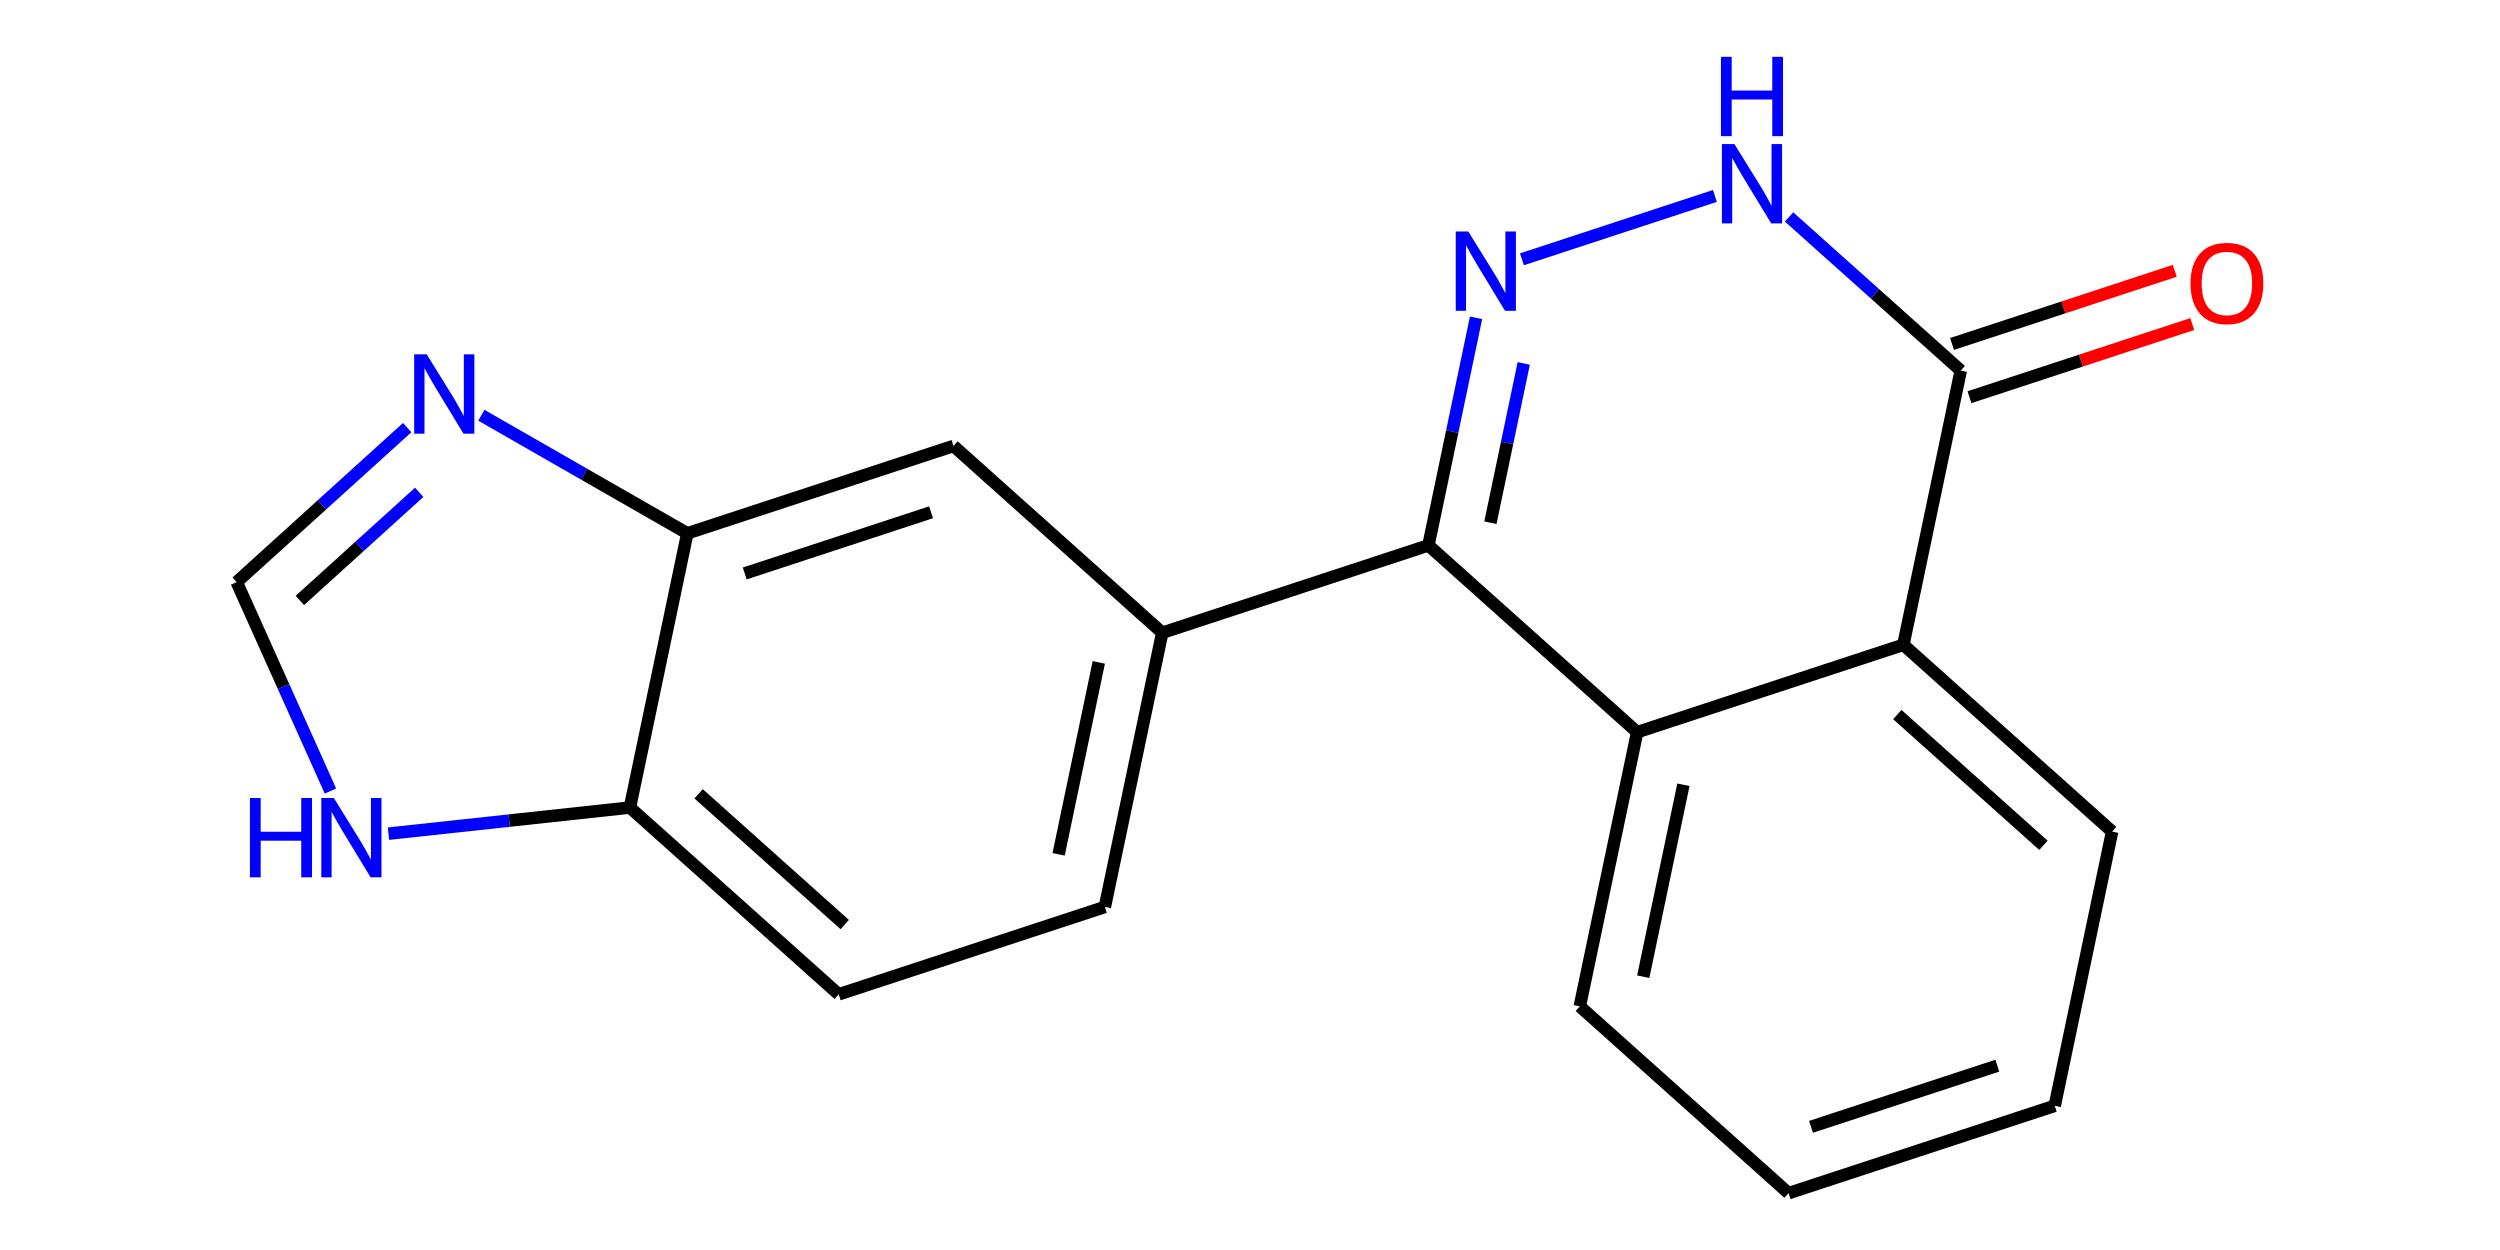 <?xml version='1.0' encoding='iso-8859-1'?>
<svg version='1.1' baseProfile='full'
              xmlns='http://www.w3.org/2000/svg'
                      xmlns:rdkit='http://www.rdkit.org/xml'
                      xmlns:xlink='http://www.w3.org/1999/xlink'
                  xml:space='preserve'
width='400px' height='200px' viewBox='0 0 400 200'>
<!-- END OF HEADER -->
<rect style='opacity:1.0;fill:#FFFFFF;stroke:none' width='400' height='200' x='0' y='0'> </rect>
<path class='bond-0 atom-0 atom-1' d='M 347.961,43.331 L 330.142,49.182' style='fill:none;fill-rule:evenodd;stroke:#FF0000;stroke-width:2.0px;stroke-linecap:butt;stroke-linejoin:miter;stroke-opacity:1' />
<path class='bond-0 atom-0 atom-1' d='M 330.142,49.182 L 312.322,55.032' style='fill:none;fill-rule:evenodd;stroke:#000000;stroke-width:2.0px;stroke-linecap:butt;stroke-linejoin:miter;stroke-opacity:1' />
<path class='bond-0 atom-0 atom-1' d='M 350.758,51.848 L 332.938,57.699' style='fill:none;fill-rule:evenodd;stroke:#FF0000;stroke-width:2.0px;stroke-linecap:butt;stroke-linejoin:miter;stroke-opacity:1' />
<path class='bond-0 atom-0 atom-1' d='M 332.938,57.699 L 315.119,63.55' style='fill:none;fill-rule:evenodd;stroke:#000000;stroke-width:2.0px;stroke-linecap:butt;stroke-linejoin:miter;stroke-opacity:1' />
<path class='bond-1 atom-1 atom-2' d='M 313.721,59.291 L 299.986,47.002' style='fill:none;fill-rule:evenodd;stroke:#000000;stroke-width:2.0px;stroke-linecap:butt;stroke-linejoin:miter;stroke-opacity:1' />
<path class='bond-1 atom-1 atom-2' d='M 299.986,47.002 L 286.252,34.712' style='fill:none;fill-rule:evenodd;stroke:#0000FF;stroke-width:2.0px;stroke-linecap:butt;stroke-linejoin:miter;stroke-opacity:1' />
<path class='bond-19 atom-19 atom-1' d='M 304.537,103.164 L 313.721,59.291' style='fill:none;fill-rule:evenodd;stroke:#000000;stroke-width:2.0px;stroke-linecap:butt;stroke-linejoin:miter;stroke-opacity:1' />
<path class='bond-2 atom-2 atom-3' d='M 274.383,31.35 L 243.509,41.487' style='fill:none;fill-rule:evenodd;stroke:#0000FF;stroke-width:2.0px;stroke-linecap:butt;stroke-linejoin:miter;stroke-opacity:1' />
<path class='bond-3 atom-3 atom-4' d='M 236.168,50.852 L 232.357,69.054' style='fill:none;fill-rule:evenodd;stroke:#0000FF;stroke-width:2.0px;stroke-linecap:butt;stroke-linejoin:miter;stroke-opacity:1' />
<path class='bond-3 atom-3 atom-4' d='M 232.357,69.054 L 228.547,87.257' style='fill:none;fill-rule:evenodd;stroke:#000000;stroke-width:2.0px;stroke-linecap:butt;stroke-linejoin:miter;stroke-opacity:1' />
<path class='bond-3 atom-3 atom-4' d='M 243.799,58.149 L 241.132,70.891' style='fill:none;fill-rule:evenodd;stroke:#0000FF;stroke-width:2.0px;stroke-linecap:butt;stroke-linejoin:miter;stroke-opacity:1' />
<path class='bond-3 atom-3 atom-4' d='M 241.132,70.891 L 238.465,83.633' style='fill:none;fill-rule:evenodd;stroke:#000000;stroke-width:2.0px;stroke-linecap:butt;stroke-linejoin:miter;stroke-opacity:1' />
<path class='bond-4 atom-4 atom-5' d='M 228.547,87.257 L 185.96,101.24' style='fill:none;fill-rule:evenodd;stroke:#000000;stroke-width:2.0px;stroke-linecap:butt;stroke-linejoin:miter;stroke-opacity:1' />
<path class='bond-13 atom-4 atom-14' d='M 228.547,87.257 L 261.95,117.147' style='fill:none;fill-rule:evenodd;stroke:#000000;stroke-width:2.0px;stroke-linecap:butt;stroke-linejoin:miter;stroke-opacity:1' />
<path class='bond-5 atom-5 atom-6' d='M 185.96,101.24 L 176.776,145.112' style='fill:none;fill-rule:evenodd;stroke:#000000;stroke-width:2.0px;stroke-linecap:butt;stroke-linejoin:miter;stroke-opacity:1' />
<path class='bond-5 atom-5 atom-6' d='M 175.808,105.984 L 169.379,136.695' style='fill:none;fill-rule:evenodd;stroke:#000000;stroke-width:2.0px;stroke-linecap:butt;stroke-linejoin:miter;stroke-opacity:1' />
<path class='bond-20 atom-13 atom-5' d='M 152.557,71.35 L 185.96,101.24' style='fill:none;fill-rule:evenodd;stroke:#000000;stroke-width:2.0px;stroke-linecap:butt;stroke-linejoin:miter;stroke-opacity:1' />
<path class='bond-6 atom-6 atom-7' d='M 176.776,145.112 L 134.19,159.095' style='fill:none;fill-rule:evenodd;stroke:#000000;stroke-width:2.0px;stroke-linecap:butt;stroke-linejoin:miter;stroke-opacity:1' />
<path class='bond-7 atom-7 atom-8' d='M 134.19,159.095 L 100.787,129.205' style='fill:none;fill-rule:evenodd;stroke:#000000;stroke-width:2.0px;stroke-linecap:butt;stroke-linejoin:miter;stroke-opacity:1' />
<path class='bond-7 atom-7 atom-8' d='M 135.157,147.931 L 111.775,127.008' style='fill:none;fill-rule:evenodd;stroke:#000000;stroke-width:2.0px;stroke-linecap:butt;stroke-linejoin:miter;stroke-opacity:1' />
<path class='bond-8 atom-8 atom-9' d='M 100.787,129.205 L 81.472,131.296' style='fill:none;fill-rule:evenodd;stroke:#000000;stroke-width:2.0px;stroke-linecap:butt;stroke-linejoin:miter;stroke-opacity:1' />
<path class='bond-8 atom-8 atom-9' d='M 81.472,131.296 L 62.158,133.386' style='fill:none;fill-rule:evenodd;stroke:#0000FF;stroke-width:2.0px;stroke-linecap:butt;stroke-linejoin:miter;stroke-opacity:1' />
<path class='bond-22 atom-12 atom-8' d='M 109.971,85.333 L 100.787,129.205' style='fill:none;fill-rule:evenodd;stroke:#000000;stroke-width:2.0px;stroke-linecap:butt;stroke-linejoin:miter;stroke-opacity:1' />
<path class='bond-9 atom-9 atom-10' d='M 52.871,126.561 L 45.368,109.849' style='fill:none;fill-rule:evenodd;stroke:#0000FF;stroke-width:2.0px;stroke-linecap:butt;stroke-linejoin:miter;stroke-opacity:1' />
<path class='bond-9 atom-9 atom-10' d='M 45.368,109.849 L 37.866,93.136' style='fill:none;fill-rule:evenodd;stroke:#000000;stroke-width:2.0px;stroke-linecap:butt;stroke-linejoin:miter;stroke-opacity:1' />
<path class='bond-10 atom-10 atom-11' d='M 37.866,93.136 L 51.507,80.777' style='fill:none;fill-rule:evenodd;stroke:#000000;stroke-width:2.0px;stroke-linecap:butt;stroke-linejoin:miter;stroke-opacity:1' />
<path class='bond-10 atom-10 atom-11' d='M 51.507,80.777 L 65.149,68.418' style='fill:none;fill-rule:evenodd;stroke:#0000FF;stroke-width:2.0px;stroke-linecap:butt;stroke-linejoin:miter;stroke-opacity:1' />
<path class='bond-10 atom-10 atom-11' d='M 47.977,96.072 L 57.526,87.421' style='fill:none;fill-rule:evenodd;stroke:#000000;stroke-width:2.0px;stroke-linecap:butt;stroke-linejoin:miter;stroke-opacity:1' />
<path class='bond-10 atom-10 atom-11' d='M 57.526,87.421 L 67.075,78.769' style='fill:none;fill-rule:evenodd;stroke:#0000FF;stroke-width:2.0px;stroke-linecap:butt;stroke-linejoin:miter;stroke-opacity:1' />
<path class='bond-11 atom-11 atom-12' d='M 77.018,66.443 L 93.494,75.888' style='fill:none;fill-rule:evenodd;stroke:#0000FF;stroke-width:2.0px;stroke-linecap:butt;stroke-linejoin:miter;stroke-opacity:1' />
<path class='bond-11 atom-11 atom-12' d='M 93.494,75.888 L 109.971,85.333' style='fill:none;fill-rule:evenodd;stroke:#000000;stroke-width:2.0px;stroke-linecap:butt;stroke-linejoin:miter;stroke-opacity:1' />
<path class='bond-12 atom-12 atom-13' d='M 109.971,85.333 L 152.557,71.35' style='fill:none;fill-rule:evenodd;stroke:#000000;stroke-width:2.0px;stroke-linecap:butt;stroke-linejoin:miter;stroke-opacity:1' />
<path class='bond-12 atom-12 atom-13' d='M 119.155,91.753 L 148.966,81.965' style='fill:none;fill-rule:evenodd;stroke:#000000;stroke-width:2.0px;stroke-linecap:butt;stroke-linejoin:miter;stroke-opacity:1' />
<path class='bond-14 atom-14 atom-15' d='M 261.95,117.147 L 252.766,161.019' style='fill:none;fill-rule:evenodd;stroke:#000000;stroke-width:2.0px;stroke-linecap:butt;stroke-linejoin:miter;stroke-opacity:1' />
<path class='bond-14 atom-14 atom-15' d='M 269.347,125.564 L 262.918,156.275' style='fill:none;fill-rule:evenodd;stroke:#000000;stroke-width:2.0px;stroke-linecap:butt;stroke-linejoin:miter;stroke-opacity:1' />
<path class='bond-21 atom-19 atom-14' d='M 304.537,103.164 L 261.95,117.147' style='fill:none;fill-rule:evenodd;stroke:#000000;stroke-width:2.0px;stroke-linecap:butt;stroke-linejoin:miter;stroke-opacity:1' />
<path class='bond-15 atom-15 atom-16' d='M 252.766,161.019 L 286.169,190.909' style='fill:none;fill-rule:evenodd;stroke:#000000;stroke-width:2.0px;stroke-linecap:butt;stroke-linejoin:miter;stroke-opacity:1' />
<path class='bond-16 atom-16 atom-17' d='M 286.169,190.909 L 328.756,176.926' style='fill:none;fill-rule:evenodd;stroke:#000000;stroke-width:2.0px;stroke-linecap:butt;stroke-linejoin:miter;stroke-opacity:1' />
<path class='bond-16 atom-16 atom-17' d='M 289.76,180.294 L 319.571,170.506' style='fill:none;fill-rule:evenodd;stroke:#000000;stroke-width:2.0px;stroke-linecap:butt;stroke-linejoin:miter;stroke-opacity:1' />
<path class='bond-17 atom-17 atom-18' d='M 328.756,176.926 L 337.94,133.054' style='fill:none;fill-rule:evenodd;stroke:#000000;stroke-width:2.0px;stroke-linecap:butt;stroke-linejoin:miter;stroke-opacity:1' />
<path class='bond-18 atom-18 atom-19' d='M 337.94,133.054 L 304.537,103.164' style='fill:none;fill-rule:evenodd;stroke:#000000;stroke-width:2.0px;stroke-linecap:butt;stroke-linejoin:miter;stroke-opacity:1' />
<path class='bond-18 atom-18 atom-19' d='M 326.951,135.251 L 303.569,114.328' style='fill:none;fill-rule:evenodd;stroke:#000000;stroke-width:2.0px;stroke-linecap:butt;stroke-linejoin:miter;stroke-opacity:1' />
<path  class='atom-0' d='M 350.48 45.344
Q 350.48 42.296, 351.986 40.593
Q 353.492 38.89, 356.307 38.89
Q 359.122 38.89, 360.628 40.593
Q 362.134 42.296, 362.134 45.344
Q 362.134 48.428, 360.61 50.185
Q 359.086 51.924, 356.307 51.924
Q 353.51 51.924, 351.986 50.185
Q 350.48 48.446, 350.48 45.344
M 356.307 50.49
Q 358.244 50.49, 359.284 49.199
Q 360.341 47.89, 360.341 45.344
Q 360.341 42.852, 359.284 41.597
Q 358.244 40.324, 356.307 40.324
Q 354.371 40.324, 353.313 41.579
Q 352.273 42.834, 352.273 45.344
Q 352.273 47.908, 353.313 49.199
Q 354.371 50.49, 356.307 50.49
' fill='#FF0000'/>
<path  class='atom-2' d='M 277.512 23.054
L 281.671 29.778
Q 282.084 30.441, 282.747 31.642
Q 283.41 32.844, 283.446 32.916
L 283.446 23.054
L 285.132 23.054
L 285.132 35.748
L 283.393 35.748
L 278.928 28.397
Q 278.408 27.537, 277.852 26.551
Q 277.314 25.564, 277.153 25.26
L 277.153 35.748
L 275.504 35.748
L 275.504 23.054
L 277.512 23.054
' fill='#0000FF'/>
<path  class='atom-2' d='M 275.351 9.091
L 277.072 9.091
L 277.072 14.488
L 283.563 14.488
L 283.563 9.091
L 285.284 9.091
L 285.284 21.785
L 283.563 21.785
L 283.563 15.922
L 277.072 15.922
L 277.072 21.785
L 275.351 21.785
L 275.351 9.091
' fill='#0000FF'/>
<path  class='atom-3' d='M 234.925 37.037
L 239.085 43.761
Q 239.497 44.424, 240.16 45.625
Q 240.824 46.827, 240.86 46.898
L 240.86 37.037
L 242.545 37.037
L 242.545 49.731
L 240.806 49.731
L 236.341 42.38
Q 235.821 41.52, 235.266 40.533
Q 234.728 39.547, 234.566 39.242
L 234.566 49.731
L 232.917 49.731
L 232.917 37.037
L 234.925 37.037
' fill='#0000FF'/>
<path  class='atom-9' d='M 39.988 127.681
L 41.709 127.681
L 41.709 133.078
L 48.2 133.078
L 48.2 127.681
L 49.921 127.681
L 49.921 140.375
L 48.2 140.375
L 48.2 134.513
L 41.709 134.513
L 41.709 140.375
L 39.988 140.375
L 39.988 127.681
' fill='#0000FF'/>
<path  class='atom-9' d='M 53.417 127.681
L 57.577 134.405
Q 57.989 135.068, 58.653 136.27
Q 59.316 137.471, 59.352 137.543
L 59.352 127.681
L 61.037 127.681
L 61.037 140.375
L 59.298 140.375
L 54.834 133.024
Q 54.314 132.164, 53.758 131.178
Q 53.22 130.192, 53.059 129.887
L 53.059 140.375
L 51.409 140.375
L 51.409 127.681
L 53.417 127.681
' fill='#0000FF'/>
<path  class='atom-11' d='M 68.277 56.694
L 72.437 63.417
Q 72.849 64.081, 73.513 65.282
Q 74.176 66.483, 74.212 66.555
L 74.212 56.694
L 75.897 56.694
L 75.897 69.388
L 74.158 69.388
L 69.694 62.037
Q 69.174 61.176, 68.618 60.19
Q 68.08 59.204, 67.919 58.899
L 67.919 69.388
L 66.269 69.388
L 66.269 56.694
L 68.277 56.694
' fill='#0000FF'/>
</svg>
